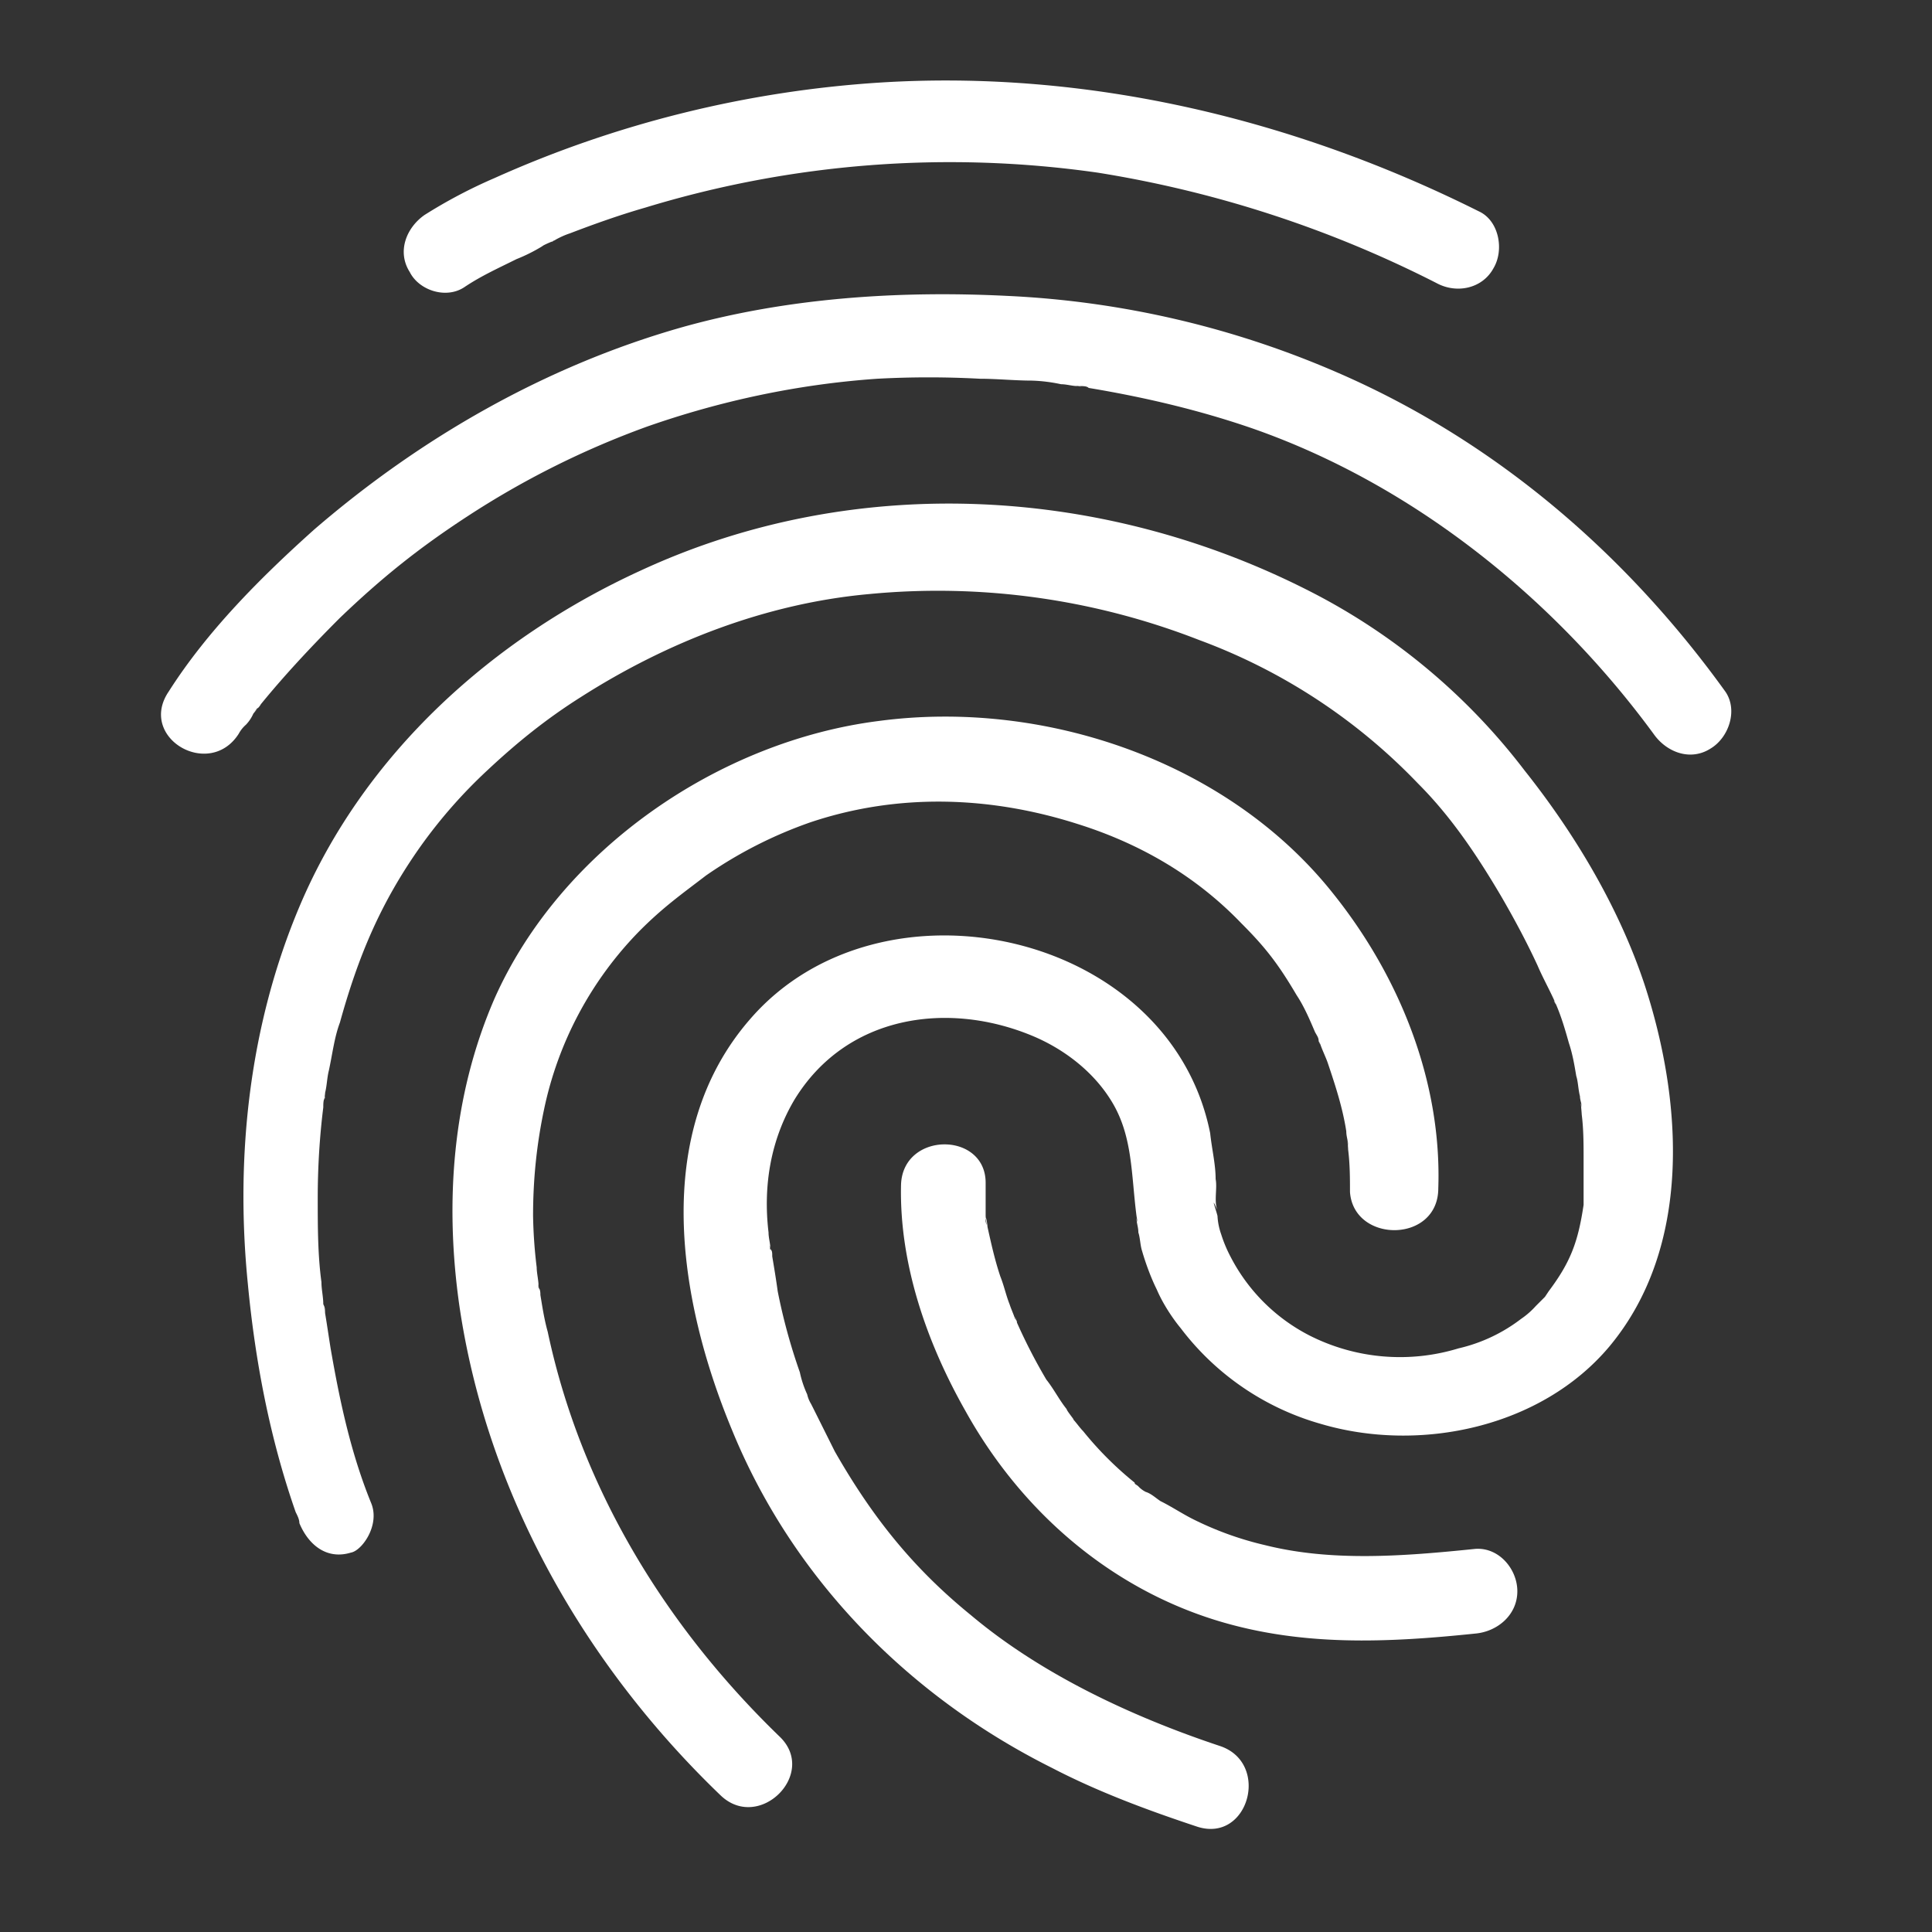 <svg width="24" height="24" viewBox="0 0 24 24" xmlns="http://www.w3.org/2000/svg"><rect x="0" y="0" width="24" height="24" fill="#333333" stroke="none"/><g fill="none" fill-rule="evenodd"><path d="M0 0h24v24H0z"/><path d="M17.867 14.761c.045-1.325-.48-2.628-1.303-3.657-1.303-1.645-3.588-2.422-5.646-2.148-1.988.251-3.954 1.6-4.776 3.451-.526 1.212-.618 2.537-.435 3.817.343 2.331 1.555 4.457 3.246 6.08.48.457 1.211-.274.731-.732-1.417-1.37-2.468-3.085-2.88-5.028-.045-.16-.068-.32-.091-.457 0-.023 0-.069-.023-.091-.023-.138.023.114 0-.023 0-.069-.023-.16-.023-.229a6.023 6.023 0 0 1-.045-.64c0-.457.045-.891.137-1.325a4.472 4.472 0 0 1 1.188-2.217c.297-.298.526-.458.823-.686a5.382 5.382 0 0 1 1.303-.663c1.097-.366 2.24-.32 3.314.023.8.251 1.486.663 2.034 1.234.297.297.457.503.686.892.091.137.16.297.228.457.023.045.046.068.046.114.046.114-.023-.069.023.046.023.068.068.16.091.228.092.274.183.549.229.846 0 .068.023.114.023.183-.023-.183 0 0 0 .045.023.183.023.366.023.526.045.64 1.097.64 1.097-.046z" fill="#FFF"/><path d="M11.193 14.716c-.023.982.32 1.965.8 2.811.685 1.234 1.782 2.194 3.131 2.606 1.051.32 2.103.274 3.2.16.274-.023.525-.229.525-.526 0-.274-.228-.549-.525-.526-.892.092-1.783.16-2.606-.046a4.046 4.046 0 0 1-.891-.32c-.137-.068-.274-.16-.412-.228-.068-.046-.114-.092-.182-.114a.318.318 0 0 1-.092-.069c-.023-.023-.023-.023 0 0-.023-.023-.046-.023-.046-.046a4.236 4.236 0 0 1-.64-.64c-.045-.045-.09-.114-.137-.16.069.069-.068-.091-.068-.114-.092-.114-.16-.251-.252-.366a6.887 6.887 0 0 1-.365-.708c0-.023-.023-.046-.023-.069.046.115.023.046 0 .023-.023-.068-.046-.114-.069-.183-.045-.114-.068-.228-.114-.343-.069-.205-.114-.41-.16-.617 0-.022-.023-.182-.023-.068.023.114 0-.046 0-.069v-.411c0-.64-1.028-.64-1.051.023zm-8.228-5.6a.401.401 0 0 1 .091-.114.478.478 0 0 0 .091-.137c.023-.046.115-.138 0 0 .023-.046.069-.069.092-.115.297-.365.64-.731.983-1.074.525-.503.982-.868 1.577-1.257a10.8 10.8 0 0 1 2.24-1.12c.914-.32 1.874-.526 2.857-.594a11.88 11.88 0 0 1 1.28 0c.205 0 .434.023.64.023a2 2 0 0 1 .365.045c.069 0 .137.023.206.023.137.023-.114-.023.023 0 .045 0 .091 0 .114.023.686.114 1.371.274 2.034.503 1.966.686 3.726 2.08 4.983 3.794.16.229.457.343.708.183.229-.137.343-.48.183-.709-1.234-1.714-2.857-3.108-4.8-3.954a11.634 11.634 0 0 0-4.114-.96c-1.348-.068-2.742.023-4.045.389-1.691.48-3.246 1.371-4.571 2.514-.663.594-1.326 1.257-1.806 2.011-.388.572.503 1.097.869.526z" fill="#FFF"/><path d="M4.61 18.67c-.251-.617-.388-1.257-.503-1.92-.022-.137-.045-.297-.068-.434 0-.023-.023-.16 0 0 0-.046 0-.069-.023-.115 0-.091-.023-.183-.023-.274-.046-.343-.046-.686-.046-1.051 0-.366.023-.755.069-1.12 0-.046 0-.092.023-.137-.023.114 0-.023 0-.046.023-.092.023-.183.046-.274.045-.206.068-.412.137-.595.228-.822.503-1.485 1.005-2.194a6.2 6.2 0 0 1 .823-.937c.366-.343.732-.64 1.166-.914 1.074-.686 2.308-1.166 3.588-1.28a8.92 8.92 0 0 1 4.091.571 7.223 7.223 0 0 1 2.72 1.783c.412.412.732.891 1.029 1.394.16.275.32.572.457.869.068.16.16.32.228.48-.045-.092-.022-.023 0 0 .069.16.115.32.16.48.046.137.069.274.092.411.023.069.023.16.046.252 0 .045.022.091.022.137-.022-.137 0 .068 0 .091.023.183.023.366.023.572v.548c0-.046 0-.046 0 0-.068.457-.16.709-.434 1.074l-.046.069-.114.114a.999.999 0 0 1-.183.16 2.024 2.024 0 0 1-.777.366 2.487 2.487 0 0 1-1.851-.16 2.268 2.268 0 0 1-.983-.983 1.658 1.658 0 0 1-.114-.274.812.812 0 0 1-.046-.229c-.023-.091-.091-.274 0-.068-.046-.115 0-.275-.023-.389 0-.183-.046-.366-.068-.571-.503-2.514-4.092-3.292-5.714-1.417-1.235 1.417-.892 3.497-.229 5.097.754 1.85 2.194 3.314 3.977 4.205.571.297 1.188.526 1.806.731.64.206.914-.8.274-1.005-1.097-.366-2.217-.892-3.086-1.623-.731-.594-1.234-1.234-1.691-2.034l-.274-.549-.023-.045a.386.386 0 0 1-.046-.115 1.289 1.289 0 0 1-.091-.274 7.236 7.236 0 0 1-.275-1.006c-.022-.16-.045-.297-.068-.434 0-.046 0-.068-.023-.091-.023-.115 0 .045 0 0 0-.069-.023-.137-.023-.206-.068-.571.023-1.143.32-1.646.64-1.051 1.897-1.234 2.949-.8.388.16.754.435.982.8.275.435.252.915.32 1.44.023.137 0 .046 0 .023 0 .069.023.114.023.183.023.069.023.16.046.229.046.16.114.342.183.48.068.16.183.342.297.48a3.319 3.319 0 0 0 1.737 1.188c1.234.366 2.743.046 3.588-.96 1.029-1.234.915-3.04.435-4.503-.32-.96-.869-1.874-1.486-2.65a7.821 7.821 0 0 0-2.56-2.172c-2.606-1.372-5.737-1.554-8.41-.32-1.852.845-3.452 2.285-4.252 4.182-.617 1.463-.8 3.086-.64 4.686.091.96.274 1.92.594 2.834.023.046.046.091.046.137.114.274.343.457.64.366.137-.023.366-.343.251-.617zM5.776 3.562c.206-.137.411-.229.64-.343a2.09 2.09 0 0 0 .32-.16c.023-.023.206-.091.137-.068-.069.045.046-.023.046-.023.045-.023.091-.046.16-.069.297-.114.617-.228.937-.32a12.967 12.967 0 0 1 5.622-.434 14.19 14.19 0 0 1 4.206 1.371c.251.137.571.069.708-.183.137-.228.069-.594-.182-.708-2.286-1.143-4.846-1.76-7.429-1.6a13.852 13.852 0 0 0-4.8 1.188 6.294 6.294 0 0 0-.868.458c-.228.16-.343.457-.183.708.114.229.457.343.686.183z" fill="#FFF"/></g></svg>